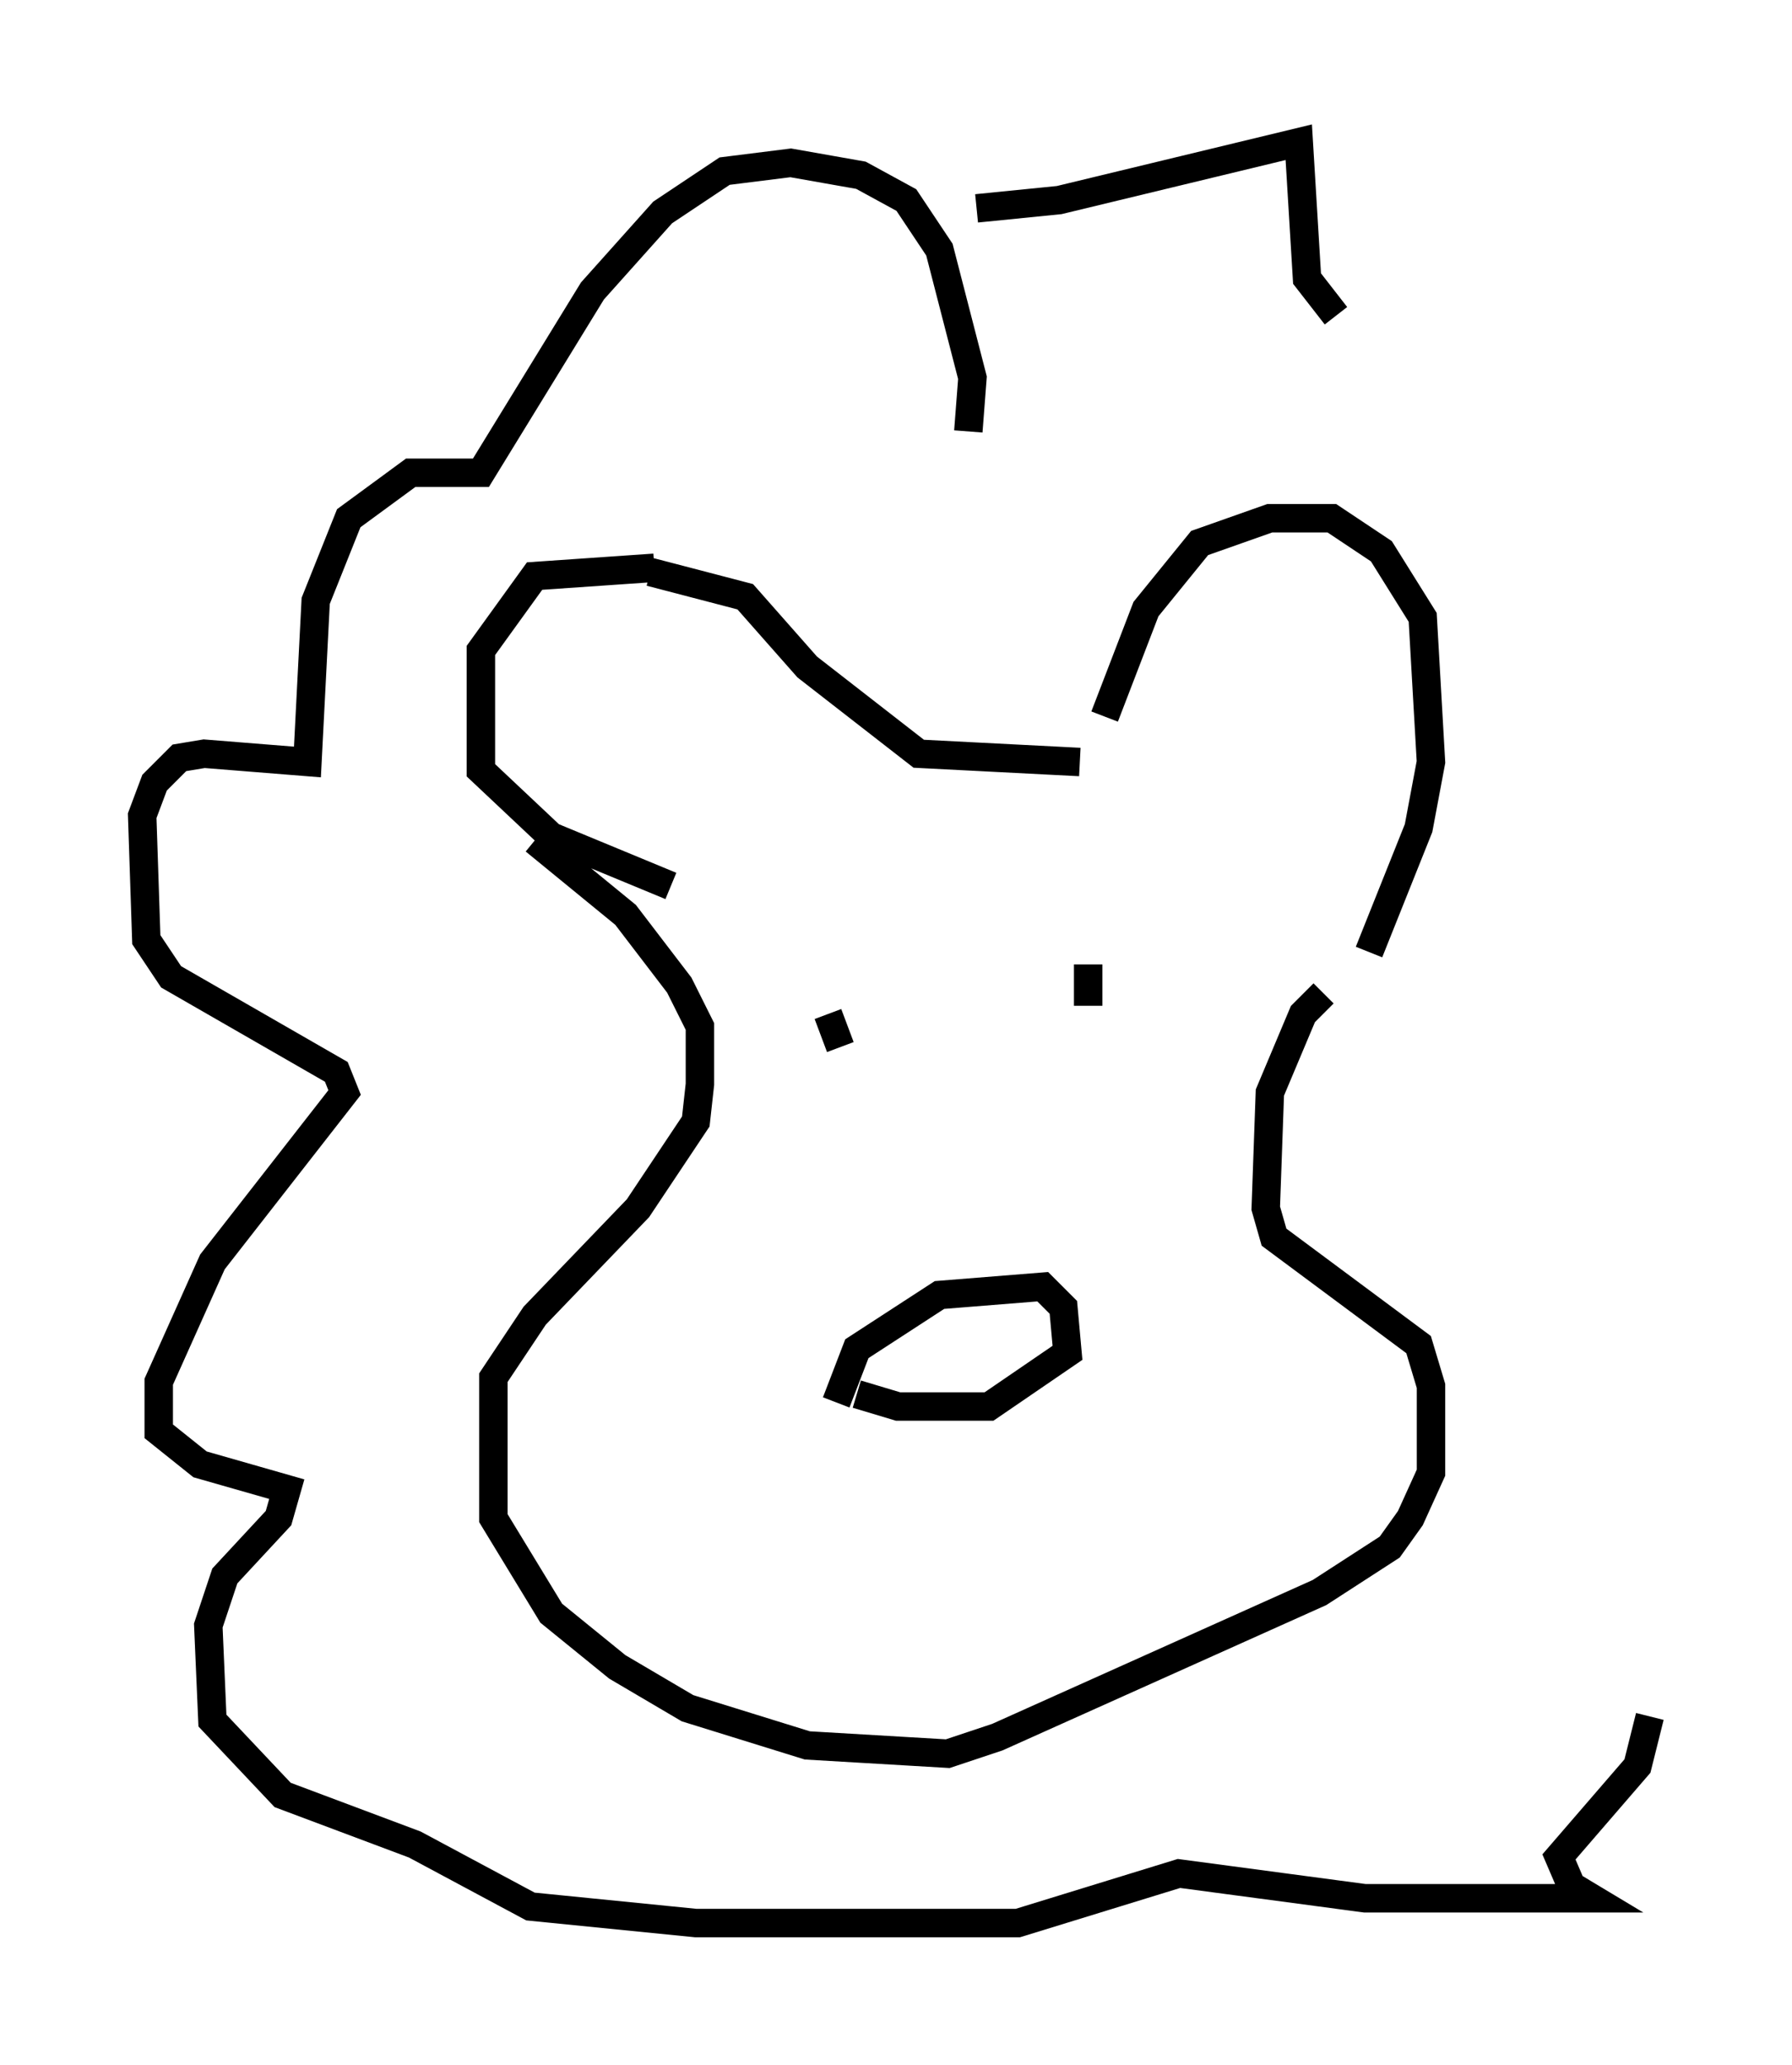 <?xml version="1.0" encoding="utf-8" ?>
<svg baseProfile="full" height="72.603" version="1.1" width="63.017" xmlns="http://www.w3.org/2000/svg" xmlns:ev="http://www.w3.org/2001/xml-events" xmlns:xlink="http://www.w3.org/1999/xlink"><defs /><rect fill="white" height="72.603" width="63.017" x="0" y="0" /><path d="M23.737, 20.542 m-0.726, -0.581 l-4.212, 0.291 -1.888, 2.615 l0.0, 4.212 2.469, 2.324 l4.212, 1.743 m-0.726, -11.039 l3.341, 0.872 2.179, 2.469 l3.922, 3.05 5.665, 0.291 m0.872, -1.598 l1.453, -3.777 1.888, -2.324 l2.469, -0.872 2.179, 0.0 l1.743, 1.162 1.453, 2.324 l0.291, 5.084 -0.436, 2.324 l-1.743, 4.358 m-1.598, 1.453 l-0.726, 0.726 -1.162, 2.76 l-0.145, 4.067 0.291, 1.017 l5.084, 3.777 0.436, 1.453 l0.0, 3.05 -0.726, 1.598 l-0.726, 1.017 -2.469, 1.598 l-11.33, 5.084 -1.743, 0.581 l-4.939, -0.291 -4.212, -1.307 l-2.469, -1.453 -2.324, -1.888 l-2.034, -3.341 0.0, -4.939 l1.453, -2.179 3.631, -3.777 l2.034, -3.05 0.145, -1.307 l0.0, -2.034 -0.726, -1.453 l-1.888, -2.469 -3.196, -2.615 m12.927, 5.955 l0.0, 0.0 m9.441, 0.145 l0.0, 0.0 m-12.056, 0.0 l0.436, 1.162 m5.81, -2.76 l0.0, 0.0 m2.905, -0.145 l0.0, 1.453 m-8.86, 13.944 l0.726, -1.888 2.905, -1.888 l3.631, -0.291 0.726, 0.726 l0.145, 1.598 -2.76, 1.888 l-3.196, 0.0 -1.453, -0.436 m3.922, -33.844 l0.145, -1.888 -1.162, -4.503 l-1.162, -1.743 -1.598, -0.872 l-2.469, -0.436 -2.324, 0.291 l-2.179, 1.453 -2.469, 2.76 l-3.922, 6.391 -2.469, 0.0 l-2.179, 1.598 -1.162, 2.905 l-0.291, 5.665 -3.631, -0.291 l-0.872, 0.145 -0.872, 0.872 l-0.436, 1.162 0.145, 4.358 l0.872, 1.307 5.81, 3.341 l0.291, 0.726 -4.648, 5.955 l-1.888, 4.212 0.0, 1.743 l1.453, 1.162 3.05, 0.872 l-0.291, 1.017 -1.888, 2.034 l-0.581, 1.743 0.145, 3.341 l2.469, 2.615 4.648, 1.743 l4.067, 2.179 5.81, 0.581 l11.33, 0.0 5.665, -1.743 l6.536, 0.872 7.989, 0.0 l-0.726, -0.436 -0.436, -1.017 l2.76, -3.196 0.436, -1.743 m-23.676, -53.017 l2.905, -0.291 8.425, -2.034 l0.291, 4.793 1.017, 1.307 " fill="none" stroke="black" stroke-width="1" /></svg>